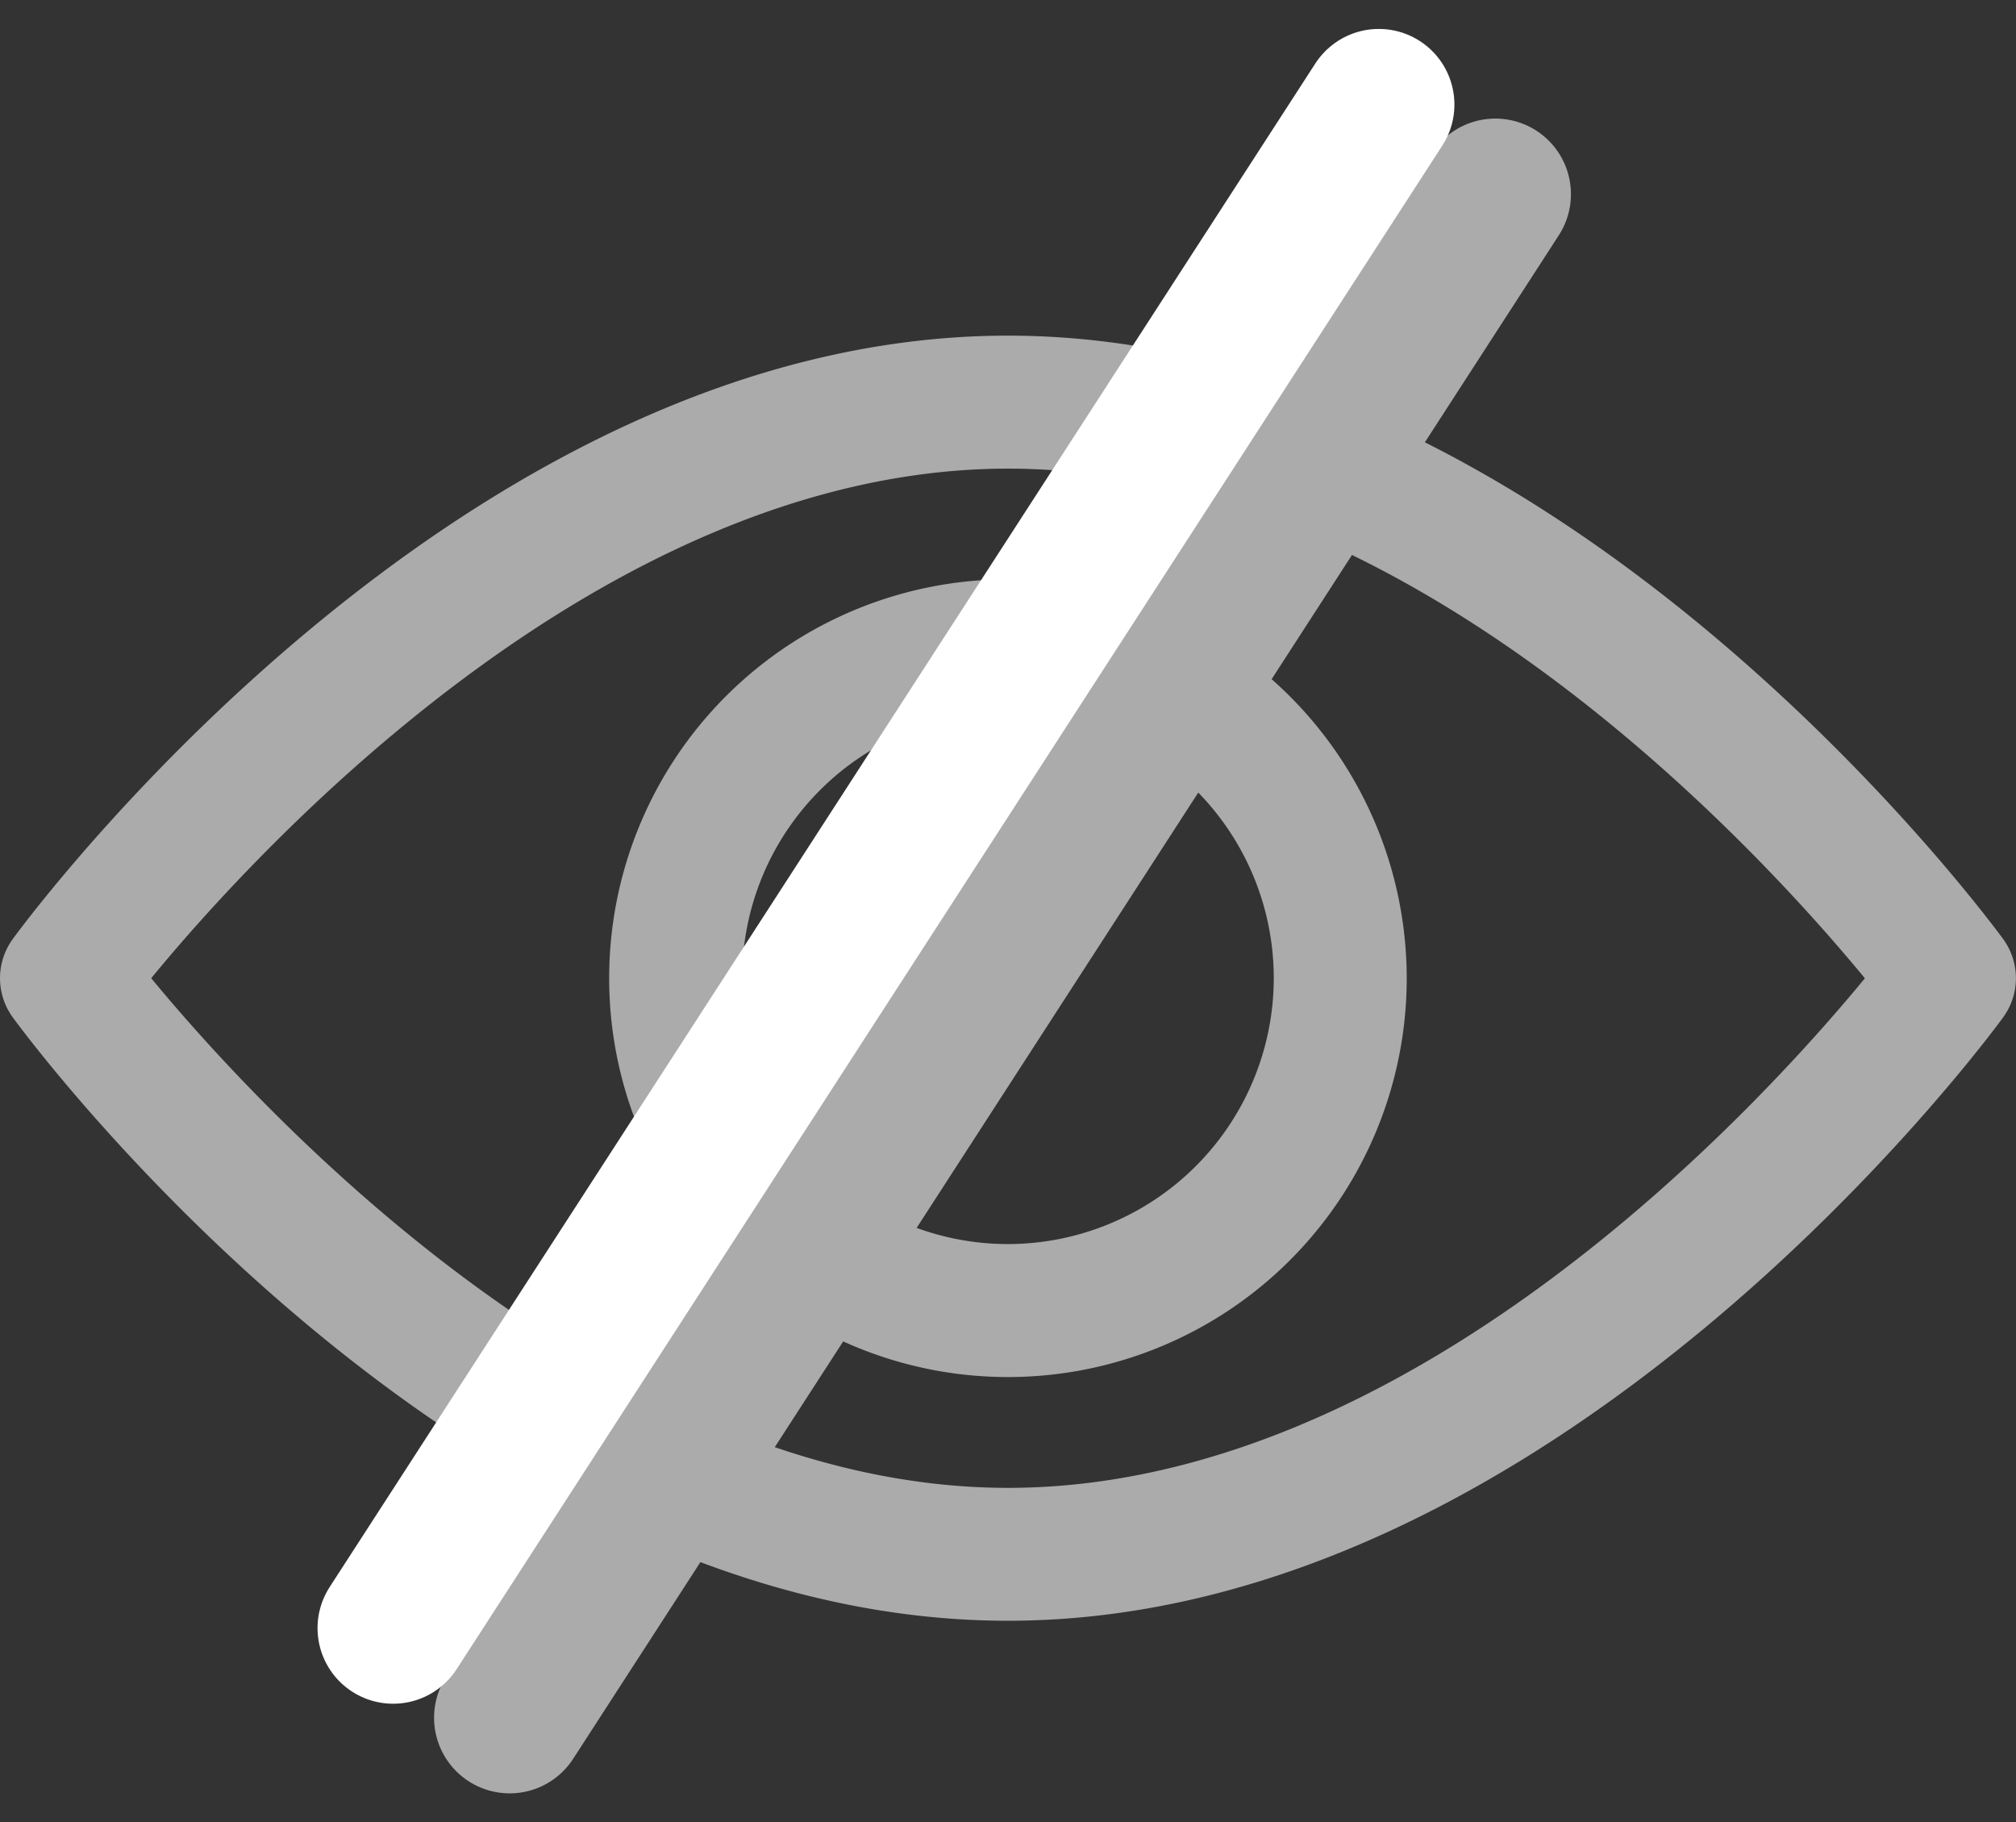<svg xmlns="http://www.w3.org/2000/svg" width="19.999" height="18.074" viewBox="0 0 19.999 18.074">
  <rect x="0" y="0" width="19.999" height="18.074" fill="#333333" stroke="none"/>
  <g id="Group_570" data-name="Group 570" transform="translate(-249 -739.463)">
    <g id="eye" transform="translate(249 649.957)">
      <g id="Group_547" data-name="Group 547" transform="translate(0 92.835)">
        <g id="Group_546" data-name="Group 546" transform="translate(0 0)">
          <path id="Path_104" data-name="Path 104" d="M19.871,98.819c-.179-.244-4.436-5.984-9.872-5.984S.305,98.575.127,98.819a.66.66,0,0,0,0,.778c.178.244,4.436,5.984,9.872,5.984s9.694-5.74,9.872-5.984A.659.659,0,0,0,19.871,98.819ZM10,104.263c-4,0-7.473-3.81-8.5-5.055,1.025-1.247,4.487-5.054,8.5-5.054s7.473,3.809,8.5,5.055C17.474,100.455,14.013,104.263,10,104.263Z" transform="translate(0 -92.835)" fill="#ababab"/>
        </g>
      </g>
      <g id="Group_549" data-name="Group 549" transform="translate(6.043 95.252)">
        <g id="Group_548" data-name="Group 548" transform="translate(0 0)">
          <path id="Path_105" data-name="Path 105" d="M158.678,154.725a3.956,3.956,0,1,0,3.956,3.956A3.96,3.96,0,0,0,158.678,154.725Zm0,6.593a2.637,2.637,0,1,1,2.637-2.637A2.64,2.64,0,0,1,158.678,161.318Z" transform="translate(-154.722 -154.725)" fill="#ababab"/>
        </g>
      </g>
    </g>
    <line id="Line_48" data-name="Line 48" y1="15.111" x2="9.778" transform="translate(254.056 741.389)" fill="none" stroke="#ababab" stroke-linecap="round" stroke-width="1.5"/>
    <line id="Line_49" data-name="Line 49" y1="15.111" x2="9.778" transform="translate(252.9 740.5)" fill="none" stroke="#fff" stroke-linecap="round" stroke-width="1.5"/>
  </g>
</svg>
